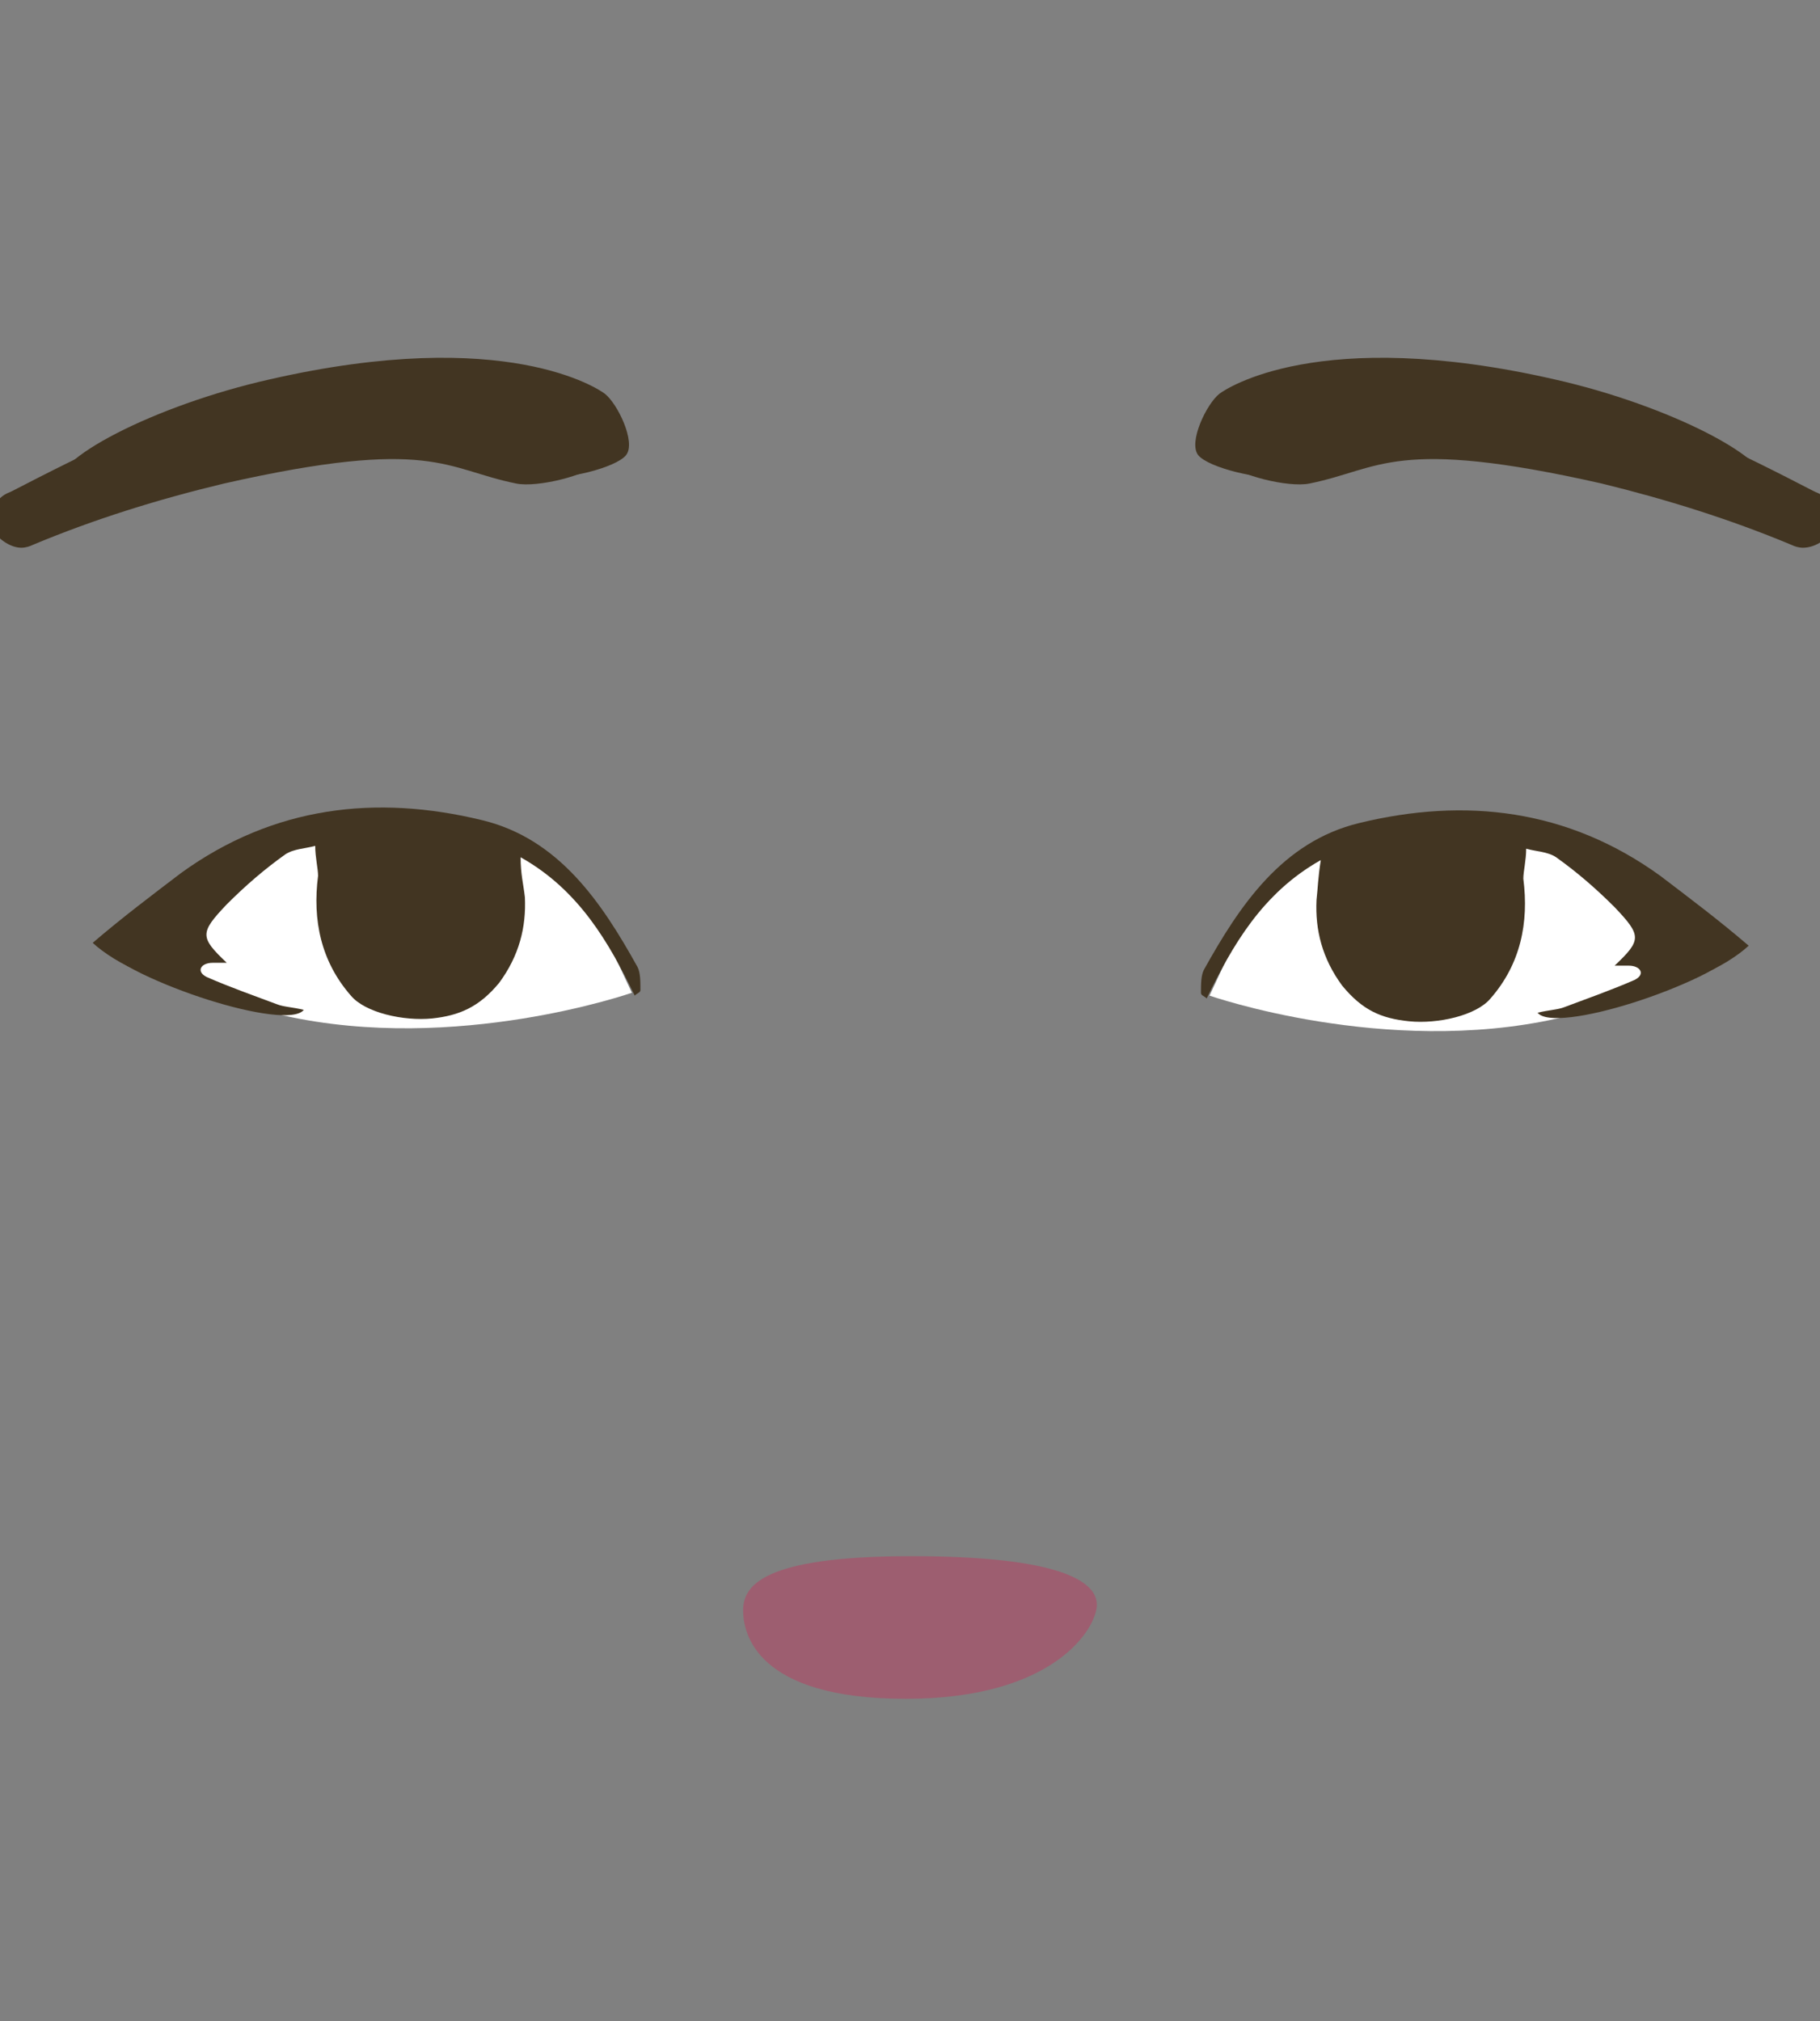 <?xml version="1.0" encoding="utf-8"?>
<!-- Generator: Adobe Illustrator 26.0.3, SVG Export Plug-In . SVG Version: 6.00 Build 0)  -->
<svg version="1.1" id="Calque_1" xmlns="http://www.w3.org/2000/svg" xmlns:xlink="http://www.w3.org/1999/xlink" x="0px" y="0px"
	 viewBox="0 0 127.6 141.7" style="enable-background:new 0 0 127.6 141.7;" xml:space="preserve">
<rect x="0" y="0" width="127.6" height="141.7" fill="#808080" stroke="none"/>
<style type="text/css">
	.st0{clip-path:url(#SVGID_00000121262284065874633870000008897666188933950368_);fill:#423522;}
	.st1{clip-path:url(#SVGID_00000064348269420957121620000014225310961466402210_);fill:#423522;}
	.st2{clip-path:url(#SVGID_00000121280072889222904880000015772613939573775777_);fill:#423522;}
	.st3{clip-path:url(#SVGID_00000026843668980654487370000016036632667287650955_);fill:#423522;}
	.st4{fill:#9D5E70;}
	.st5{fill:#FFFFFF;}
	.st6{fill:#423522;}
</style>
<g>
	<g>
		<g>
			<defs>
				<polygon id="SVGID_1_" points="85,25.1 85,25.1 128.4,25.1 128.4,38.4 85,38.4 				"/>
			</defs>
			<clipPath id="SVGID_00000029741596424652065560000007150713134444793992_">
				<use xlink:href="#SVGID_1_"  style="overflow:visible;"/>
			</clipPath>
			<path style="clip-path:url(#SVGID_00000029741596424652065560000007150713134444793992_);fill:#423522;" d="M126.4,38.4
				c-0.3,0-0.6-0.1-0.8-0.2c-4.3-1.8-8.8-3.2-13.3-4.3c-14.6-3.3-15.5-1-20.5,0c-1.5,0.3-5-0.6-5.7-1.4s-1.4-4-0.5-4.7
				c0.4-0.3,6.9-4.8,23.5-1c6.9,1.6,17.9,7.6,18.2,7.7c1.1,0.4,1.6,1.6,1.2,2.7C128,37.9,127.2,38.4,126.4,38.4L126.4,38.4z"/>
		</g>
	</g>
</g>
<g>
	<g>
		<g>
			<defs>
				<polygon id="SVGID_00000041264049934144691630000005076980100897962170_" points="42.9,25.1 42.9,25.1 -0.5,25.1 -0.5,38.4 
					42.9,38.4 				"/>
			</defs>
			<clipPath id="SVGID_00000103243573467268441950000012041319013172641982_">
				<use xlink:href="#SVGID_00000041264049934144691630000005076980100897962170_"  style="overflow:visible;"/>
			</clipPath>
			<path style="clip-path:url(#SVGID_00000103243573467268441950000012041319013172641982_);fill:#423522;" d="M1.5,38.4
				c0.3,0,0.6-0.1,0.8-0.2c4.3-1.8,8.8-3.2,13.4-4.3c14.6-3.3,15.5-1,20.5,0c1.5,0.3,5-0.6,5.7-1.4s1.4-4,0.5-4.7
				c-0.4-0.3-6.9-4.8-23.5-1C12,28.4,1,34.4,0.7,34.5c-1.1,0.4-1.6,1.6-1.2,2.7C0,37.9,0.8,38.4,1.5,38.4L1.5,38.4z"/>
		</g>
	</g>
</g>
<g>
	<g>
		<g>
			<defs>
				<rect id="SVGID_00000021804423125348904300000005524920439401197954_" x="83.8" y="25.1" width="40.1" height="9.2"/>
			</defs>
			<clipPath id="SVGID_00000075870907476969991660000001712316947095909304_">
				<use xlink:href="#SVGID_00000021804423125348904300000005524920439401197954_"  style="overflow:visible;"/>
			</clipPath>
			<path style="clip-path:url(#SVGID_00000075870907476969991660000001712316947095909304_);fill:#423522;" d="M89.9,33.4
				c-1.4,0.3-5.2-0.6-5.9-1.5s0.6-3.6,1.5-4.3c0.4-0.3,6.9-4.8,23.5-1c8,1.8,15.6,5.7,14.8,7.6C123.5,35,110.2,29.4,89.9,33.4z"/>
		</g>
	</g>
</g>
<g>
	<g>
		<g>
			<defs>
				<rect id="SVGID_00000074436452312298647530000015674989466728269225_" x="4" y="25.1" width="40.1" height="9.2"/>
			</defs>
			<clipPath id="SVGID_00000018942509803654244230000006719949181880547742_">
				<use xlink:href="#SVGID_00000074436452312298647530000015674989466728269225_"  style="overflow:visible;"/>
			</clipPath>
			<path style="clip-path:url(#SVGID_00000018942509803654244230000006719949181880547742_);fill:#423522;" d="M38,33.4
				c1.5,0.3,5.2-0.6,5.9-1.5s-0.6-3.6-1.5-4.3c-0.4-0.3-6.9-4.8-23.5-1c-8,1.8-15.6,5.7-14.8,7.6C4.5,35,17.6,29.4,38,33.4z"/>
		</g>
	</g>
</g>
<path class="st4" d="M52.1,112.9c0-1.7,1.3-3.8,11.8-3.8s13,1.8,13,3.4s-2.9,6.6-13.4,6.6S52.1,114.5,52.1,112.9z"/>
<g>
	<g>
		<path class="st5" d="M44.3,69.6c0,0-12.3,4.3-24.4,1.6C7.8,68.5,7.4,66.5,7.4,66.5l9.7-7l6.6-1.6l11.7,1l2.9,2.1l3.9,4.1
			L44.3,69.6z"/>
		<path class="st6" d="M36.5,60.1c4.1,2.3,6.2,6,8,9.7c0.2-0.2,0.4-0.2,0.4-0.4c0-0.6,0-1.2-0.2-1.6c-2.5-4.5-5.5-9-10.9-10.3
			c-7.4-1.8-14.6-1-21.1,3.7c-2.1,1.6-4.1,3.1-6.2,4.9c3.1,2.9,13.6,6.2,14.8,4.7c-0.8-0.2-1.4-0.2-1.9-0.4
			c-1.6-0.6-3.3-1.2-4.9-1.9c-0.8-0.4-0.4-1,0.4-1c0.2,0,0.4,0,1,0c-1.9-1.8-1.9-2.1,0-4.1c1.4-1.4,2.7-2.5,4.1-3.5
			c0.6-0.4,1.4-0.4,2.1-0.6c0,0.8,0.2,1.6,0.2,2.1c-0.4,3.1,0.2,6,2.3,8.4c1,1.2,3.7,1.8,5.7,1.6c1.9-0.2,3.3-0.8,4.7-2.5
			c1.4-1.9,1.9-3.9,1.8-6C36.7,62,36.5,61.3,36.5,60.1z"/>
	</g>
	<g>
		<path class="st5" d="M84.8,69.8c0,0,12.3,4.3,24.4,1.6c12.1-2.7,12.5-4.7,12.5-4.7l-9.7-7l-6.6-1.6l-11.7,1l-2.9,2.1l-3.9,4.1
			L84.8,69.8z"/>
		<path class="st6" d="M92.6,60.3c-4.1,2.3-6.2,6-8,9.7c-0.2-0.2-0.4-0.2-0.4-0.4c0-0.6,0-1.2,0.2-1.6c2.5-4.5,5.5-9,10.9-10.3
			c7.4-1.8,14.6-1,21.1,3.7c2.1,1.6,4.1,3.1,6.2,4.9c-3.1,2.9-13.6,6.2-14.8,4.7c0.8-0.2,1.4-0.2,1.9-0.4c1.6-0.6,3.3-1.2,4.9-1.9
			c0.8-0.4,0.4-1-0.4-1c-0.2,0-0.4,0-1,0c1.9-1.8,1.9-2.1,0-4.1c-1.4-1.4-2.7-2.5-4.1-3.5c-0.6-0.4-1.4-0.4-2.1-0.6
			c0,0.8-0.2,1.6-0.2,2.1c0.4,3.1-0.2,6-2.3,8.4c-1,1.2-3.7,1.8-5.7,1.6s-3.3-0.8-4.7-2.5c-1.4-1.9-1.9-3.9-1.8-6
			C92.4,62.2,92.4,61.6,92.6,60.3z"/>
	</g>
</g>
</svg>
